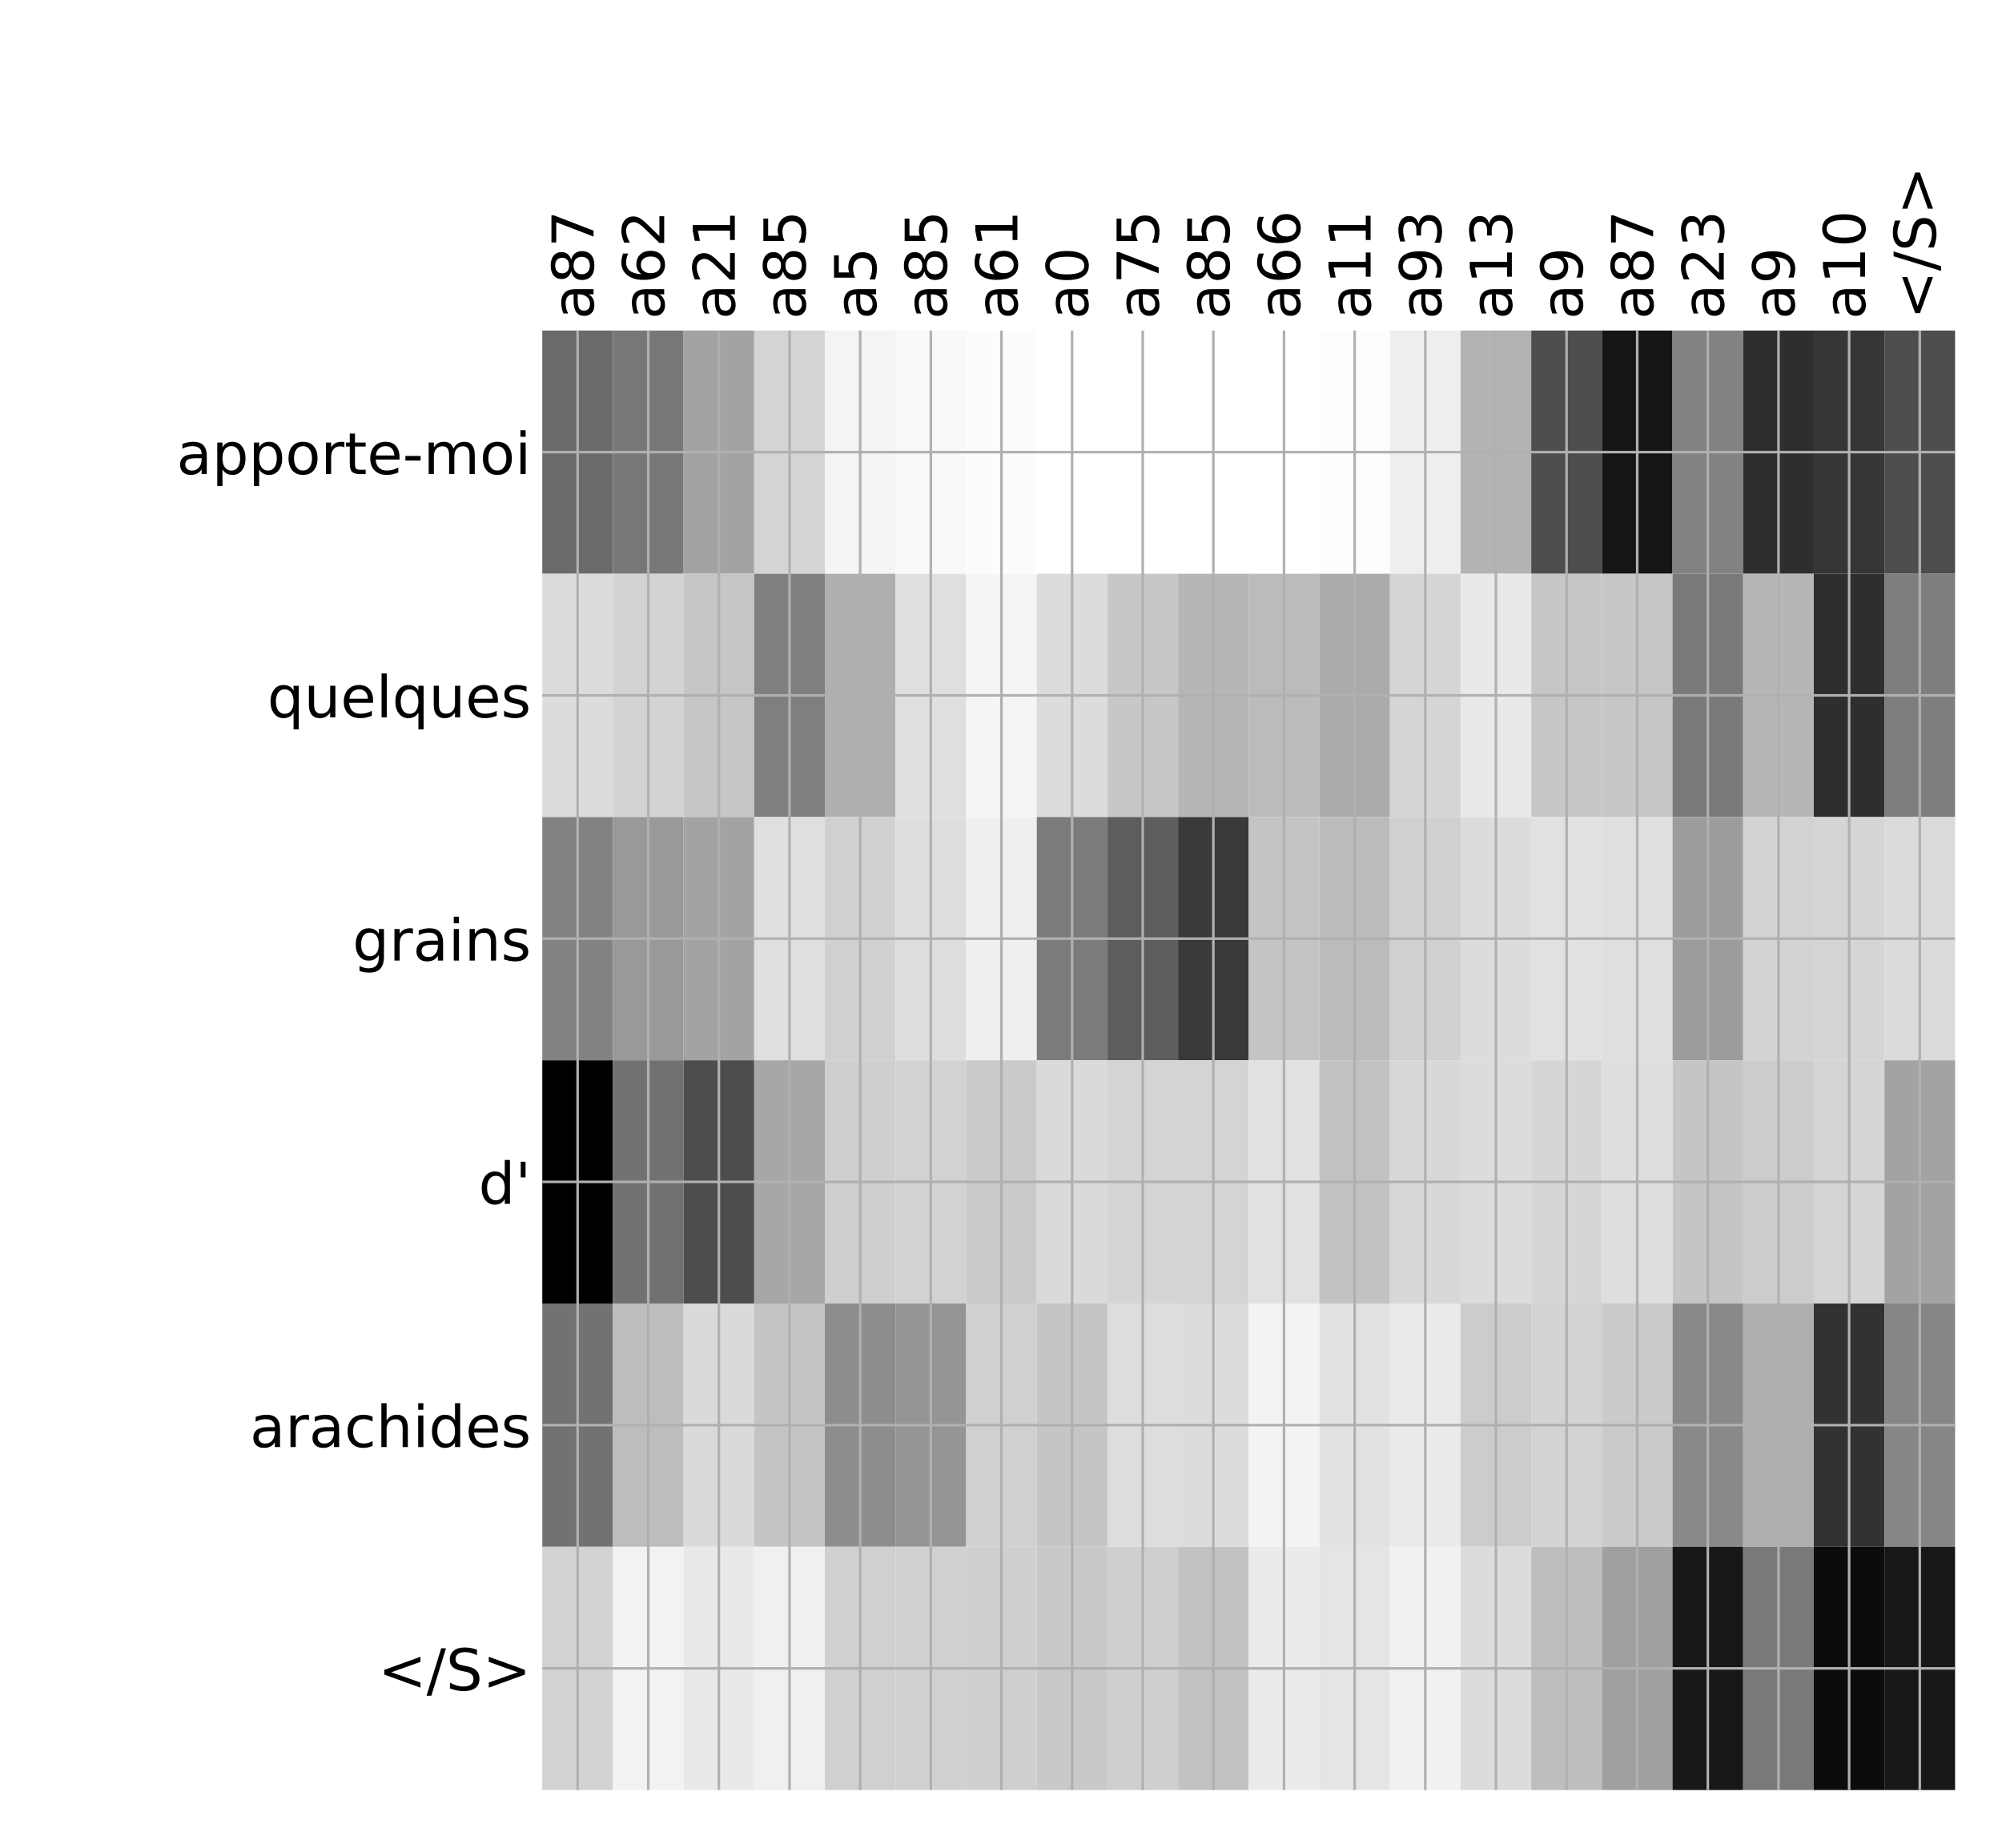 <?xml version="1.0" encoding="utf-8" standalone="no"?>
<!DOCTYPE svg PUBLIC "-//W3C//DTD SVG 1.1//EN"
  "http://www.w3.org/Graphics/SVG/1.1/DTD/svg11.dtd">
<!-- Created with matplotlib (http://matplotlib.org/) -->
<svg height="576pt" version="1.1" viewBox="0 0 624 576" width="624pt" xmlns="http://www.w3.org/2000/svg" xmlns:xlink="http://www.w3.org/1999/xlink">
 <defs>
  <style type="text/css">
*{stroke-linecap:butt;stroke-linejoin:round;}
  </style>
 </defs>
 <g id="figure_1">
  <g id="patch_1">
   <path d="M 0 576 
L 624 576 
L 624 0 
L 0 0 
z
" style="fill:#ffffff;"/>
  </g>
  <g id="axes_1">
   <g id="PolyCollection_1">
    <path clip-path="url(#pae9e9bbaaa)" d="M 169.027 103.033 
L 169.027 178.861 
L 191.044 178.861 
L 191.044 103.033 
L 169.027 103.033 
z
" style="fill:#6a6a6a;"/>
    <path clip-path="url(#pae9e9bbaaa)" d="M 191.044 103.033 
L 191.044 178.861 
L 213.062 178.861 
L 213.062 103.033 
L 191.044 103.033 
z
" style="fill:#777777;"/>
    <path clip-path="url(#pae9e9bbaaa)" d="M 213.062 103.033 
L 213.062 178.861 
L 235.079 178.861 
L 235.079 103.033 
L 213.062 103.033 
z
" style="fill:#a3a3a3;"/>
    <path clip-path="url(#pae9e9bbaaa)" d="M 235.079 103.033 
L 235.079 178.861 
L 257.097 178.861 
L 257.097 103.033 
L 235.079 103.033 
z
" style="fill:#d4d4d4;"/>
    <path clip-path="url(#pae9e9bbaaa)" d="M 257.097 103.033 
L 257.097 178.861 
L 279.114 178.861 
L 279.114 103.033 
L 257.097 103.033 
z
" style="fill:#f4f4f4;"/>
    <path clip-path="url(#pae9e9bbaaa)" d="M 279.114 103.033 
L 279.114 178.861 
L 301.131 178.861 
L 301.131 103.033 
L 279.114 103.033 
z
" style="fill:#f9f9f9;"/>
    <path clip-path="url(#pae9e9bbaaa)" d="M 301.131 103.033 
L 301.131 178.861 
L 323.149 178.861 
L 323.149 103.033 
L 301.131 103.033 
z
" style="fill:#fcfcfc;"/>
    <path clip-path="url(#pae9e9bbaaa)" d="M 323.149 103.033 
L 323.149 178.861 
L 345.166 178.861 
L 345.166 103.033 
L 323.149 103.033 
z
" style="fill:#ffffff;"/>
    <path clip-path="url(#pae9e9bbaaa)" d="M 345.166 103.033 
L 345.166 178.861 
L 367.184 178.861 
L 367.184 103.033 
L 345.166 103.033 
z
" style="fill:#ffffff;"/>
    <path clip-path="url(#pae9e9bbaaa)" d="M 367.184 103.033 
L 367.184 178.861 
L 389.201 178.861 
L 389.201 103.033 
L 367.184 103.033 
z
" style="fill:#ffffff;"/>
    <path clip-path="url(#pae9e9bbaaa)" d="M 389.201 103.033 
L 389.201 178.861 
L 411.218 178.861 
L 411.218 103.033 
L 389.201 103.033 
z
" style="fill:#ffffff;"/>
    <path clip-path="url(#pae9e9bbaaa)" d="M 411.218 103.033 
L 411.218 178.861 
L 433.236 178.861 
L 433.236 103.033 
L 411.218 103.033 
z
" style="fill:#fdfdfd;"/>
    <path clip-path="url(#pae9e9bbaaa)" d="M 433.236 103.033 
L 433.236 178.861 
L 455.253 178.861 
L 455.253 103.033 
L 433.236 103.033 
z
" style="fill:#eeeeee;"/>
    <path clip-path="url(#pae9e9bbaaa)" d="M 455.253 103.033 
L 455.253 178.861 
L 477.271 178.861 
L 477.271 103.033 
L 455.253 103.033 
z
" style="fill:#b3b3b3;"/>
    <path clip-path="url(#pae9e9bbaaa)" d="M 477.271 103.033 
L 477.271 178.861 
L 499.288 178.861 
L 499.288 103.033 
L 477.271 103.033 
z
" style="fill:#4d4d4d;"/>
    <path clip-path="url(#pae9e9bbaaa)" d="M 499.288 103.033 
L 499.288 178.861 
L 521.305 178.861 
L 521.305 103.033 
L 499.288 103.033 
z
" style="fill:#151515;"/>
    <path clip-path="url(#pae9e9bbaaa)" d="M 521.305 103.033 
L 521.305 178.861 
L 543.323 178.861 
L 543.323 103.033 
L 521.305 103.033 
z
" style="fill:#828282;"/>
    <path clip-path="url(#pae9e9bbaaa)" d="M 543.323 103.033 
L 543.323 178.861 
L 565.34 178.861 
L 565.34 103.033 
L 543.323 103.033 
z
" style="fill:#2e2e2e;"/>
    <path clip-path="url(#pae9e9bbaaa)" d="M 565.34 103.033 
L 565.34 178.861 
L 587.358 178.861 
L 587.358 103.033 
L 565.34 103.033 
z
" style="fill:#363636;"/>
    <path clip-path="url(#pae9e9bbaaa)" d="M 587.358 103.033 
L 587.358 178.861 
L 609.375 178.861 
L 609.375 103.033 
L 587.358 103.033 
z
" style="fill:#4d4d4d;"/>
    <path clip-path="url(#pae9e9bbaaa)" d="M 169.027 178.861 
L 169.027 254.689 
L 191.044 254.689 
L 191.044 178.861 
L 169.027 178.861 
z
" style="fill:#dcdcdc;"/>
    <path clip-path="url(#pae9e9bbaaa)" d="M 191.044 178.861 
L 191.044 254.689 
L 213.062 254.689 
L 213.062 178.861 
L 191.044 178.861 
z
" style="fill:#d3d3d3;"/>
    <path clip-path="url(#pae9e9bbaaa)" d="M 213.062 178.861 
L 213.062 254.689 
L 235.079 254.689 
L 235.079 178.861 
L 213.062 178.861 
z
" style="fill:#c6c6c6;"/>
    <path clip-path="url(#pae9e9bbaaa)" d="M 235.079 178.861 
L 235.079 254.689 
L 257.097 254.689 
L 257.097 178.861 
L 235.079 178.861 
z
" style="fill:#7f7f7f;"/>
    <path clip-path="url(#pae9e9bbaaa)" d="M 257.097 178.861 
L 257.097 254.689 
L 279.114 254.689 
L 279.114 178.861 
L 257.097 178.861 
z
" style="fill:#afafaf;"/>
    <path clip-path="url(#pae9e9bbaaa)" d="M 279.114 178.861 
L 279.114 254.689 
L 301.131 254.689 
L 301.131 178.861 
L 279.114 178.861 
z
" style="fill:#dfdfdf;"/>
    <path clip-path="url(#pae9e9bbaaa)" d="M 301.131 178.861 
L 301.131 254.689 
L 323.149 254.689 
L 323.149 178.861 
L 301.131 178.861 
z
" style="fill:#f5f5f5;"/>
    <path clip-path="url(#pae9e9bbaaa)" d="M 323.149 178.861 
L 323.149 254.689 
L 345.166 254.689 
L 345.166 178.861 
L 323.149 178.861 
z
" style="fill:#dcdcdc;"/>
    <path clip-path="url(#pae9e9bbaaa)" d="M 345.166 178.861 
L 345.166 254.689 
L 367.184 254.689 
L 367.184 178.861 
L 345.166 178.861 
z
" style="fill:#c7c7c7;"/>
    <path clip-path="url(#pae9e9bbaaa)" d="M 367.184 178.861 
L 367.184 254.689 
L 389.201 254.689 
L 389.201 178.861 
L 367.184 178.861 
z
" style="fill:#b6b6b6;"/>
    <path clip-path="url(#pae9e9bbaaa)" d="M 389.201 178.861 
L 389.201 254.689 
L 411.218 254.689 
L 411.218 178.861 
L 389.201 178.861 
z
" style="fill:#bbbbbb;"/>
    <path clip-path="url(#pae9e9bbaaa)" d="M 411.218 178.861 
L 411.218 254.689 
L 433.236 254.689 
L 433.236 178.861 
L 411.218 178.861 
z
" style="fill:#ababab;"/>
    <path clip-path="url(#pae9e9bbaaa)" d="M 433.236 178.861 
L 433.236 254.689 
L 455.253 254.689 
L 455.253 178.861 
L 433.236 178.861 
z
" style="fill:#d5d5d5;"/>
    <path clip-path="url(#pae9e9bbaaa)" d="M 455.253 178.861 
L 455.253 254.689 
L 477.271 254.689 
L 477.271 178.861 
L 455.253 178.861 
z
" style="fill:#e9e9e9;"/>
    <path clip-path="url(#pae9e9bbaaa)" d="M 477.271 178.861 
L 477.271 254.689 
L 499.288 254.689 
L 499.288 178.861 
L 477.271 178.861 
z
" style="fill:#c6c6c6;"/>
    <path clip-path="url(#pae9e9bbaaa)" d="M 499.288 178.861 
L 499.288 254.689 
L 521.305 254.689 
L 521.305 178.861 
L 499.288 178.861 
z
" style="fill:#c6c6c6;"/>
    <path clip-path="url(#pae9e9bbaaa)" d="M 521.305 178.861 
L 521.305 254.689 
L 543.323 254.689 
L 543.323 178.861 
L 521.305 178.861 
z
" style="fill:#7a7a7a;"/>
    <path clip-path="url(#pae9e9bbaaa)" d="M 543.323 178.861 
L 543.323 254.689 
L 565.34 254.689 
L 565.34 178.861 
L 543.323 178.861 
z
" style="fill:#b6b6b6;"/>
    <path clip-path="url(#pae9e9bbaaa)" d="M 565.34 178.861 
L 565.34 254.689 
L 587.358 254.689 
L 587.358 178.861 
L 565.34 178.861 
z
" style="fill:#2e2e2e;"/>
    <path clip-path="url(#pae9e9bbaaa)" d="M 587.358 178.861 
L 587.358 254.689 
L 609.375 254.689 
L 609.375 178.861 
L 587.358 178.861 
z
" style="fill:#7e7e7e;"/>
    <path clip-path="url(#pae9e9bbaaa)" d="M 169.027 254.689 
L 169.027 330.517 
L 191.044 330.517 
L 191.044 254.689 
L 169.027 254.689 
z
" style="fill:#828282;"/>
    <path clip-path="url(#pae9e9bbaaa)" d="M 191.044 254.689 
L 191.044 330.517 
L 213.062 330.517 
L 213.062 254.689 
L 191.044 254.689 
z
" style="fill:#999999;"/>
    <path clip-path="url(#pae9e9bbaaa)" d="M 213.062 254.689 
L 213.062 330.517 
L 235.079 330.517 
L 235.079 254.689 
L 213.062 254.689 
z
" style="fill:#a3a3a3;"/>
    <path clip-path="url(#pae9e9bbaaa)" d="M 235.079 254.689 
L 235.079 330.517 
L 257.097 330.517 
L 257.097 254.689 
L 235.079 254.689 
z
" style="fill:#dfdfdf;"/>
    <path clip-path="url(#pae9e9bbaaa)" d="M 257.097 254.689 
L 257.097 330.517 
L 279.114 330.517 
L 279.114 254.689 
L 257.097 254.689 
z
" style="fill:#d0d0d0;"/>
    <path clip-path="url(#pae9e9bbaaa)" d="M 279.114 254.689 
L 279.114 330.517 
L 301.131 330.517 
L 301.131 254.689 
L 279.114 254.689 
z
" style="fill:#dedede;"/>
    <path clip-path="url(#pae9e9bbaaa)" d="M 301.131 254.689 
L 301.131 330.517 
L 323.149 330.517 
L 323.149 254.689 
L 301.131 254.689 
z
" style="fill:#efefef;"/>
    <path clip-path="url(#pae9e9bbaaa)" d="M 323.149 254.689 
L 323.149 330.517 
L 345.166 330.517 
L 345.166 254.689 
L 323.149 254.689 
z
" style="fill:#7b7b7b;"/>
    <path clip-path="url(#pae9e9bbaaa)" d="M 345.166 254.689 
L 345.166 330.517 
L 367.184 330.517 
L 367.184 254.689 
L 345.166 254.689 
z
" style="fill:#5d5d5d;"/>
    <path clip-path="url(#pae9e9bbaaa)" d="M 367.184 254.689 
L 367.184 330.517 
L 389.201 330.517 
L 389.201 254.689 
L 367.184 254.689 
z
" style="fill:#393939;"/>
    <path clip-path="url(#pae9e9bbaaa)" d="M 389.201 254.689 
L 389.201 330.517 
L 411.218 330.517 
L 411.218 254.689 
L 389.201 254.689 
z
" style="fill:#c4c4c4;"/>
    <path clip-path="url(#pae9e9bbaaa)" d="M 411.218 254.689 
L 411.218 330.517 
L 433.236 330.517 
L 433.236 254.689 
L 411.218 254.689 
z
" style="fill:#bbbbbb;"/>
    <path clip-path="url(#pae9e9bbaaa)" d="M 433.236 254.689 
L 433.236 330.517 
L 455.253 330.517 
L 455.253 254.689 
L 433.236 254.689 
z
" style="fill:#d0d0d0;"/>
    <path clip-path="url(#pae9e9bbaaa)" d="M 455.253 254.689 
L 455.253 330.517 
L 477.271 330.517 
L 477.271 254.689 
L 455.253 254.689 
z
" style="fill:#dcdcdc;"/>
    <path clip-path="url(#pae9e9bbaaa)" d="M 477.271 254.689 
L 477.271 330.517 
L 499.288 330.517 
L 499.288 254.689 
L 477.271 254.689 
z
" style="fill:#e1e1e1;"/>
    <path clip-path="url(#pae9e9bbaaa)" d="M 499.288 254.689 
L 499.288 330.517 
L 521.305 330.517 
L 521.305 254.689 
L 499.288 254.689 
z
" style="fill:#dfdfdf;"/>
    <path clip-path="url(#pae9e9bbaaa)" d="M 521.305 254.689 
L 521.305 330.517 
L 543.323 330.517 
L 543.323 254.689 
L 521.305 254.689 
z
" style="fill:#9c9c9c;"/>
    <path clip-path="url(#pae9e9bbaaa)" d="M 543.323 254.689 
L 543.323 330.517 
L 565.34 330.517 
L 565.34 254.689 
L 543.323 254.689 
z
" style="fill:#d3d3d3;"/>
    <path clip-path="url(#pae9e9bbaaa)" d="M 565.34 254.689 
L 565.34 330.517 
L 587.358 330.517 
L 587.358 254.689 
L 565.34 254.689 
z
" style="fill:#d5d5d5;"/>
    <path clip-path="url(#pae9e9bbaaa)" d="M 587.358 254.689 
L 587.358 330.517 
L 609.375 330.517 
L 609.375 254.689 
L 587.358 254.689 
z
" style="fill:#dbdbdb;"/>
    <path clip-path="url(#pae9e9bbaaa)" d="M 169.027 330.517 
L 169.027 406.344 
L 191.044 406.344 
L 191.044 330.517 
L 169.027 330.517 
z
"/>
    <path clip-path="url(#pae9e9bbaaa)" d="M 191.044 330.517 
L 191.044 406.344 
L 213.062 406.344 
L 213.062 330.517 
L 191.044 330.517 
z
" style="fill:#717171;"/>
    <path clip-path="url(#pae9e9bbaaa)" d="M 213.062 330.517 
L 213.062 406.344 
L 235.079 406.344 
L 235.079 330.517 
L 213.062 330.517 
z
" style="fill:#4d4d4d;"/>
    <path clip-path="url(#pae9e9bbaaa)" d="M 235.079 330.517 
L 235.079 406.344 
L 257.097 406.344 
L 257.097 330.517 
L 235.079 330.517 
z
" style="fill:#a7a7a7;"/>
    <path clip-path="url(#pae9e9bbaaa)" d="M 257.097 330.517 
L 257.097 406.344 
L 279.114 406.344 
L 279.114 330.517 
L 257.097 330.517 
z
" style="fill:#cfcfcf;"/>
    <path clip-path="url(#pae9e9bbaaa)" d="M 279.114 330.517 
L 279.114 406.344 
L 301.131 406.344 
L 301.131 330.517 
L 279.114 330.517 
z
" style="fill:#d2d2d2;"/>
    <path clip-path="url(#pae9e9bbaaa)" d="M 301.131 330.517 
L 301.131 406.344 
L 323.149 406.344 
L 323.149 330.517 
L 301.131 330.517 
z
" style="fill:#cacaca;"/>
    <path clip-path="url(#pae9e9bbaaa)" d="M 323.149 330.517 
L 323.149 406.344 
L 345.166 406.344 
L 345.166 330.517 
L 323.149 330.517 
z
" style="fill:#dadada;"/>
    <path clip-path="url(#pae9e9bbaaa)" d="M 345.166 330.517 
L 345.166 406.344 
L 367.184 406.344 
L 367.184 330.517 
L 345.166 330.517 
z
" style="fill:#d4d4d4;"/>
    <path clip-path="url(#pae9e9bbaaa)" d="M 367.184 330.517 
L 367.184 406.344 
L 389.201 406.344 
L 389.201 330.517 
L 367.184 330.517 
z
" style="fill:#d4d4d4;"/>
    <path clip-path="url(#pae9e9bbaaa)" d="M 389.201 330.517 
L 389.201 406.344 
L 411.218 406.344 
L 411.218 330.517 
L 389.201 330.517 
z
" style="fill:#e1e1e1;"/>
    <path clip-path="url(#pae9e9bbaaa)" d="M 411.218 330.517 
L 411.218 406.344 
L 433.236 406.344 
L 433.236 330.517 
L 411.218 330.517 
z
" style="fill:#c2c2c2;"/>
    <path clip-path="url(#pae9e9bbaaa)" d="M 433.236 330.517 
L 433.236 406.344 
L 455.253 406.344 
L 455.253 330.517 
L 433.236 330.517 
z
" style="fill:#d8d8d8;"/>
    <path clip-path="url(#pae9e9bbaaa)" d="M 455.253 330.517 
L 455.253 406.344 
L 477.271 406.344 
L 477.271 330.517 
L 455.253 330.517 
z
" style="fill:#dcdcdc;"/>
    <path clip-path="url(#pae9e9bbaaa)" d="M 477.271 330.517 
L 477.271 406.344 
L 499.288 406.344 
L 499.288 330.517 
L 477.271 330.517 
z
" style="fill:#d6d6d6;"/>
    <path clip-path="url(#pae9e9bbaaa)" d="M 499.288 330.517 
L 499.288 406.344 
L 521.305 406.344 
L 521.305 330.517 
L 499.288 330.517 
z
" style="fill:#dedede;"/>
    <path clip-path="url(#pae9e9bbaaa)" d="M 521.305 330.517 
L 521.305 406.344 
L 543.323 406.344 
L 543.323 330.517 
L 521.305 330.517 
z
" style="fill:#c5c5c5;"/>
    <path clip-path="url(#pae9e9bbaaa)" d="M 543.323 330.517 
L 543.323 406.344 
L 565.34 406.344 
L 565.34 330.517 
L 543.323 330.517 
z
" style="fill:#cccccc;"/>
    <path clip-path="url(#pae9e9bbaaa)" d="M 565.34 330.517 
L 565.34 406.344 
L 587.358 406.344 
L 587.358 330.517 
L 565.34 330.517 
z
" style="fill:#d5d5d5;"/>
    <path clip-path="url(#pae9e9bbaaa)" d="M 587.358 330.517 
L 587.358 406.344 
L 609.375 406.344 
L 609.375 330.517 
L 587.358 330.517 
z
" style="fill:#a3a3a3;"/>
    <path clip-path="url(#pae9e9bbaaa)" d="M 169.027 406.344 
L 169.027 482.172 
L 191.044 482.172 
L 191.044 406.344 
L 169.027 406.344 
z
" style="fill:#727272;"/>
    <path clip-path="url(#pae9e9bbaaa)" d="M 191.044 406.344 
L 191.044 482.172 
L 213.062 482.172 
L 213.062 406.344 
L 191.044 406.344 
z
" style="fill:#bdbdbd;"/>
    <path clip-path="url(#pae9e9bbaaa)" d="M 213.062 406.344 
L 213.062 482.172 
L 235.079 482.172 
L 235.079 406.344 
L 213.062 406.344 
z
" style="fill:#dadada;"/>
    <path clip-path="url(#pae9e9bbaaa)" d="M 235.079 406.344 
L 235.079 482.172 
L 257.097 482.172 
L 257.097 406.344 
L 235.079 406.344 
z
" style="fill:#c4c4c4;"/>
    <path clip-path="url(#pae9e9bbaaa)" d="M 257.097 406.344 
L 257.097 482.172 
L 279.114 482.172 
L 279.114 406.344 
L 257.097 406.344 
z
" style="fill:#8d8d8d;"/>
    <path clip-path="url(#pae9e9bbaaa)" d="M 279.114 406.344 
L 279.114 482.172 
L 301.131 482.172 
L 301.131 406.344 
L 279.114 406.344 
z
" style="fill:#959595;"/>
    <path clip-path="url(#pae9e9bbaaa)" d="M 301.131 406.344 
L 301.131 482.172 
L 323.149 482.172 
L 323.149 406.344 
L 301.131 406.344 
z
" style="fill:#d0d0d0;"/>
    <path clip-path="url(#pae9e9bbaaa)" d="M 323.149 406.344 
L 323.149 482.172 
L 345.166 482.172 
L 345.166 406.344 
L 323.149 406.344 
z
" style="fill:#c5c5c5;"/>
    <path clip-path="url(#pae9e9bbaaa)" d="M 345.166 406.344 
L 345.166 482.172 
L 367.184 482.172 
L 367.184 406.344 
L 345.166 406.344 
z
" style="fill:#dddddd;"/>
    <path clip-path="url(#pae9e9bbaaa)" d="M 367.184 406.344 
L 367.184 482.172 
L 389.201 482.172 
L 389.201 406.344 
L 367.184 406.344 
z
" style="fill:#dcdcdc;"/>
    <path clip-path="url(#pae9e9bbaaa)" d="M 389.201 406.344 
L 389.201 482.172 
L 411.218 482.172 
L 411.218 406.344 
L 389.201 406.344 
z
" style="fill:#f3f3f3;"/>
    <path clip-path="url(#pae9e9bbaaa)" d="M 411.218 406.344 
L 411.218 482.172 
L 433.236 482.172 
L 433.236 406.344 
L 411.218 406.344 
z
" style="fill:#e2e2e2;"/>
    <path clip-path="url(#pae9e9bbaaa)" d="M 433.236 406.344 
L 433.236 482.172 
L 455.253 482.172 
L 455.253 406.344 
L 433.236 406.344 
z
" style="fill:#eaeaea;"/>
    <path clip-path="url(#pae9e9bbaaa)" d="M 455.253 406.344 
L 455.253 482.172 
L 477.271 482.172 
L 477.271 406.344 
L 455.253 406.344 
z
" style="fill:#cccccc;"/>
    <path clip-path="url(#pae9e9bbaaa)" d="M 477.271 406.344 
L 477.271 482.172 
L 499.288 482.172 
L 499.288 406.344 
L 477.271 406.344 
z
" style="fill:#d3d3d3;"/>
    <path clip-path="url(#pae9e9bbaaa)" d="M 499.288 406.344 
L 499.288 482.172 
L 521.305 482.172 
L 521.305 406.344 
L 499.288 406.344 
z
" style="fill:#cacaca;"/>
    <path clip-path="url(#pae9e9bbaaa)" d="M 521.305 406.344 
L 521.305 482.172 
L 543.323 482.172 
L 543.323 406.344 
L 521.305 406.344 
z
" style="fill:#898989;"/>
    <path clip-path="url(#pae9e9bbaaa)" d="M 543.323 406.344 
L 543.323 482.172 
L 565.34 482.172 
L 565.34 406.344 
L 543.323 406.344 
z
" style="fill:#afafaf;"/>
    <path clip-path="url(#pae9e9bbaaa)" d="M 565.34 406.344 
L 565.34 482.172 
L 587.358 482.172 
L 587.358 406.344 
L 565.34 406.344 
z
" style="fill:#323232;"/>
    <path clip-path="url(#pae9e9bbaaa)" d="M 587.358 406.344 
L 587.358 482.172 
L 609.375 482.172 
L 609.375 406.344 
L 587.358 406.344 
z
" style="fill:#868686;"/>
    <path clip-path="url(#pae9e9bbaaa)" d="M 169.027 482.172 
L 169.027 558 
L 191.044 558 
L 191.044 482.172 
L 169.027 482.172 
z
" style="fill:#d2d2d2;"/>
    <path clip-path="url(#pae9e9bbaaa)" d="M 191.044 482.172 
L 191.044 558 
L 213.062 558 
L 213.062 482.172 
L 191.044 482.172 
z
" style="fill:#f2f2f2;"/>
    <path clip-path="url(#pae9e9bbaaa)" d="M 213.062 482.172 
L 213.062 558 
L 235.079 558 
L 235.079 482.172 
L 213.062 482.172 
z
" style="fill:#e9e9e9;"/>
    <path clip-path="url(#pae9e9bbaaa)" d="M 235.079 482.172 
L 235.079 558 
L 257.097 558 
L 257.097 482.172 
L 235.079 482.172 
z
" style="fill:#f0f0f0;"/>
    <path clip-path="url(#pae9e9bbaaa)" d="M 257.097 482.172 
L 257.097 558 
L 279.114 558 
L 279.114 482.172 
L 257.097 482.172 
z
" style="fill:#d0d0d0;"/>
    <path clip-path="url(#pae9e9bbaaa)" d="M 279.114 482.172 
L 279.114 558 
L 301.131 558 
L 301.131 482.172 
L 279.114 482.172 
z
" style="fill:#d1d1d1;"/>
    <path clip-path="url(#pae9e9bbaaa)" d="M 301.131 482.172 
L 301.131 558 
L 323.149 558 
L 323.149 482.172 
L 301.131 482.172 
z
" style="fill:#cfcfcf;"/>
    <path clip-path="url(#pae9e9bbaaa)" d="M 323.149 482.172 
L 323.149 558 
L 345.166 558 
L 345.166 482.172 
L 323.149 482.172 
z
" style="fill:#c9c9c9;"/>
    <path clip-path="url(#pae9e9bbaaa)" d="M 345.166 482.172 
L 345.166 558 
L 367.184 558 
L 367.184 482.172 
L 345.166 482.172 
z
" style="fill:#cfcfcf;"/>
    <path clip-path="url(#pae9e9bbaaa)" d="M 367.184 482.172 
L 367.184 558 
L 389.201 558 
L 389.201 482.172 
L 367.184 482.172 
z
" style="fill:#c2c2c2;"/>
    <path clip-path="url(#pae9e9bbaaa)" d="M 389.201 482.172 
L 389.201 558 
L 411.218 558 
L 411.218 482.172 
L 389.201 482.172 
z
" style="fill:#ebebeb;"/>
    <path clip-path="url(#pae9e9bbaaa)" d="M 411.218 482.172 
L 411.218 558 
L 433.236 558 
L 433.236 482.172 
L 411.218 482.172 
z
" style="fill:#e5e5e5;"/>
    <path clip-path="url(#pae9e9bbaaa)" d="M 433.236 482.172 
L 433.236 558 
L 455.253 558 
L 455.253 482.172 
L 433.236 482.172 
z
" style="fill:#f1f1f1;"/>
    <path clip-path="url(#pae9e9bbaaa)" d="M 455.253 482.172 
L 455.253 558 
L 477.271 558 
L 477.271 482.172 
L 455.253 482.172 
z
" style="fill:#dcdcdc;"/>
    <path clip-path="url(#pae9e9bbaaa)" d="M 477.271 482.172 
L 477.271 558 
L 499.288 558 
L 499.288 482.172 
L 477.271 482.172 
z
" style="fill:#bebebe;"/>
    <path clip-path="url(#pae9e9bbaaa)" d="M 499.288 482.172 
L 499.288 558 
L 521.305 558 
L 521.305 482.172 
L 499.288 482.172 
z
" style="fill:#a0a0a0;"/>
    <path clip-path="url(#pae9e9bbaaa)" d="M 521.305 482.172 
L 521.305 558 
L 543.323 558 
L 543.323 482.172 
L 521.305 482.172 
z
" style="fill:#171717;"/>
    <path clip-path="url(#pae9e9bbaaa)" d="M 543.323 482.172 
L 543.323 558 
L 565.34 558 
L 565.34 482.172 
L 543.323 482.172 
z
" style="fill:#797979;"/>
    <path clip-path="url(#pae9e9bbaaa)" d="M 565.34 482.172 
L 565.34 558 
L 587.358 558 
L 587.358 482.172 
L 565.34 482.172 
z
" style="fill:#0c0c0c;"/>
    <path clip-path="url(#pae9e9bbaaa)" d="M 587.358 482.172 
L 587.358 558 
L 609.375 558 
L 609.375 482.172 
L 587.358 482.172 
z
" style="fill:#171717;"/>
   </g>
   <g id="matplotlib.axis_1">
    <g id="xtick_1">
     <g id="line2d_1">
      <path clip-path="url(#pae9e9bbaaa)" d="M 180.036 558 
L 180.036 103.033 
" style="fill:none;stroke:#b0b0b0;stroke-linecap:square;stroke-width:0.8;"/>
     </g>
     <g id="line2d_2"/>
     <g id="text_1">
      <!-- a87 -->
      <defs>
       <path d="M 34.281 27.484 
Q 23.391 27.484 19.188 25 
Q 14.984 22.516 14.984 16.5 
Q 14.984 11.719 18.141 8.906 
Q 21.297 6.109 26.703 6.109 
Q 34.188 6.109 38.703 11.406 
Q 43.219 16.703 43.219 25.484 
L 43.219 27.484 
z
M 52.203 31.203 
L 52.203 0 
L 43.219 0 
L 43.219 8.297 
Q 40.141 3.328 35.547 0.953 
Q 30.953 -1.422 24.312 -1.422 
Q 15.922 -1.422 10.953 3.297 
Q 6 8.016 6 15.922 
Q 6 25.141 12.172 29.828 
Q 18.359 34.516 30.609 34.516 
L 43.219 34.516 
L 43.219 35.406 
Q 43.219 41.609 39.141 45 
Q 35.062 48.391 27.688 48.391 
Q 23 48.391 18.547 47.266 
Q 14.109 46.141 10.016 43.891 
L 10.016 52.203 
Q 14.938 54.109 19.578 55.047 
Q 24.219 56 28.609 56 
Q 40.484 56 46.344 49.844 
Q 52.203 43.703 52.203 31.203 
z
" id="DejaVuSans-61"/>
       <path d="M 31.781 34.625 
Q 24.75 34.625 20.719 30.859 
Q 16.703 27.094 16.703 20.516 
Q 16.703 13.922 20.719 10.156 
Q 24.75 6.391 31.781 6.391 
Q 38.812 6.391 42.859 10.172 
Q 46.922 13.969 46.922 20.516 
Q 46.922 27.094 42.891 30.859 
Q 38.875 34.625 31.781 34.625 
z
M 21.922 38.812 
Q 15.578 40.375 12.031 44.719 
Q 8.5 49.078 8.5 55.328 
Q 8.5 64.062 14.719 69.141 
Q 20.953 74.219 31.781 74.219 
Q 42.672 74.219 48.875 69.141 
Q 55.078 64.062 55.078 55.328 
Q 55.078 49.078 51.531 44.719 
Q 48 40.375 41.703 38.812 
Q 48.828 37.156 52.797 32.312 
Q 56.781 27.484 56.781 20.516 
Q 56.781 9.906 50.312 4.234 
Q 43.844 -1.422 31.781 -1.422 
Q 19.734 -1.422 13.25 4.234 
Q 6.781 9.906 6.781 20.516 
Q 6.781 27.484 10.781 32.312 
Q 14.797 37.156 21.922 38.812 
z
M 18.312 54.391 
Q 18.312 48.734 21.844 45.562 
Q 25.391 42.391 31.781 42.391 
Q 38.141 42.391 41.719 45.562 
Q 45.312 48.734 45.312 54.391 
Q 45.312 60.062 41.719 63.234 
Q 38.141 66.406 31.781 66.406 
Q 25.391 66.406 21.844 63.234 
Q 18.312 60.062 18.312 54.391 
z
" id="DejaVuSans-38"/>
       <path d="M 8.203 72.906 
L 55.078 72.906 
L 55.078 68.703 
L 28.609 0 
L 18.312 0 
L 43.219 64.594 
L 8.203 64.594 
z
" id="DejaVuSans-37"/>
      </defs>
      <g transform="translate(185.003 99.533)rotate(-90)scale(0.18 -0.18)">
       <use xlink:href="#DejaVuSans-61"/>
       <use x="61.279" xlink:href="#DejaVuSans-38"/>
       <use x="124.902" xlink:href="#DejaVuSans-37"/>
      </g>
     </g>
    </g>
    <g id="xtick_2">
     <g id="line2d_3">
      <path clip-path="url(#pae9e9bbaaa)" d="M 202.053 558 
L 202.053 103.033 
" style="fill:none;stroke:#b0b0b0;stroke-linecap:square;stroke-width:0.8;"/>
     </g>
     <g id="line2d_4"/>
     <g id="text_2">
      <!-- a62 -->
      <defs>
       <path d="M 33.016 40.375 
Q 26.375 40.375 22.484 35.828 
Q 18.609 31.297 18.609 23.391 
Q 18.609 15.531 22.484 10.953 
Q 26.375 6.391 33.016 6.391 
Q 39.656 6.391 43.531 10.953 
Q 47.406 15.531 47.406 23.391 
Q 47.406 31.297 43.531 35.828 
Q 39.656 40.375 33.016 40.375 
z
M 52.594 71.297 
L 52.594 62.312 
Q 48.875 64.062 45.094 64.984 
Q 41.312 65.922 37.594 65.922 
Q 27.828 65.922 22.672 59.328 
Q 17.531 52.734 16.797 39.406 
Q 19.672 43.656 24.016 45.922 
Q 28.375 48.188 33.594 48.188 
Q 44.578 48.188 50.953 41.516 
Q 57.328 34.859 57.328 23.391 
Q 57.328 12.156 50.688 5.359 
Q 44.047 -1.422 33.016 -1.422 
Q 20.359 -1.422 13.672 8.266 
Q 6.984 17.969 6.984 36.375 
Q 6.984 53.656 15.188 63.938 
Q 23.391 74.219 37.203 74.219 
Q 40.922 74.219 44.703 73.484 
Q 48.484 72.75 52.594 71.297 
z
" id="DejaVuSans-36"/>
       <path d="M 19.188 8.297 
L 53.609 8.297 
L 53.609 0 
L 7.328 0 
L 7.328 8.297 
Q 12.938 14.109 22.625 23.891 
Q 32.328 33.688 34.812 36.531 
Q 39.547 41.844 41.422 45.531 
Q 43.312 49.219 43.312 52.781 
Q 43.312 58.594 39.234 62.25 
Q 35.156 65.922 28.609 65.922 
Q 23.969 65.922 18.812 64.312 
Q 13.672 62.703 7.812 59.422 
L 7.812 69.391 
Q 13.766 71.781 18.938 73 
Q 24.125 74.219 28.422 74.219 
Q 39.75 74.219 46.484 68.547 
Q 53.219 62.891 53.219 53.422 
Q 53.219 48.922 51.531 44.891 
Q 49.859 40.875 45.406 35.406 
Q 44.188 33.984 37.641 27.219 
Q 31.109 20.453 19.188 8.297 
z
" id="DejaVuSans-32"/>
      </defs>
      <g transform="translate(207.02 99.533)rotate(-90)scale(0.18 -0.18)">
       <use xlink:href="#DejaVuSans-61"/>
       <use x="61.279" xlink:href="#DejaVuSans-36"/>
       <use x="124.902" xlink:href="#DejaVuSans-32"/>
      </g>
     </g>
    </g>
    <g id="xtick_3">
     <g id="line2d_5">
      <path clip-path="url(#pae9e9bbaaa)" d="M 224.071 558 
L 224.071 103.033 
" style="fill:none;stroke:#b0b0b0;stroke-linecap:square;stroke-width:0.8;"/>
     </g>
     <g id="line2d_6"/>
     <g id="text_3">
      <!-- a21 -->
      <defs>
       <path d="M 12.406 8.297 
L 28.516 8.297 
L 28.516 63.922 
L 10.984 60.406 
L 10.984 69.391 
L 28.422 72.906 
L 38.281 72.906 
L 38.281 8.297 
L 54.391 8.297 
L 54.391 0 
L 12.406 0 
z
" id="DejaVuSans-31"/>
      </defs>
      <g transform="translate(229.037 99.533)rotate(-90)scale(0.18 -0.18)">
       <use xlink:href="#DejaVuSans-61"/>
       <use x="61.279" xlink:href="#DejaVuSans-32"/>
       <use x="124.902" xlink:href="#DejaVuSans-31"/>
      </g>
     </g>
    </g>
    <g id="xtick_4">
     <g id="line2d_7">
      <path clip-path="url(#pae9e9bbaaa)" d="M 246.088 558 
L 246.088 103.033 
" style="fill:none;stroke:#b0b0b0;stroke-linecap:square;stroke-width:0.8;"/>
     </g>
     <g id="line2d_8"/>
     <g id="text_4">
      <!-- a85 -->
      <defs>
       <path d="M 10.797 72.906 
L 49.516 72.906 
L 49.516 64.594 
L 19.828 64.594 
L 19.828 46.734 
Q 21.969 47.469 24.109 47.828 
Q 26.266 48.188 28.422 48.188 
Q 40.625 48.188 47.75 41.5 
Q 54.891 34.812 54.891 23.391 
Q 54.891 11.625 47.562 5.094 
Q 40.234 -1.422 26.906 -1.422 
Q 22.312 -1.422 17.547 -0.641 
Q 12.797 0.141 7.719 1.703 
L 7.719 11.625 
Q 12.109 9.234 16.797 8.062 
Q 21.484 6.891 26.703 6.891 
Q 35.156 6.891 40.078 11.328 
Q 45.016 15.766 45.016 23.391 
Q 45.016 31 40.078 35.438 
Q 35.156 39.891 26.703 39.891 
Q 22.75 39.891 18.812 39.016 
Q 14.891 38.141 10.797 36.281 
z
" id="DejaVuSans-35"/>
      </defs>
      <g transform="translate(251.055 99.533)rotate(-90)scale(0.18 -0.18)">
       <use xlink:href="#DejaVuSans-61"/>
       <use x="61.279" xlink:href="#DejaVuSans-38"/>
       <use x="124.902" xlink:href="#DejaVuSans-35"/>
      </g>
     </g>
    </g>
    <g id="xtick_5">
     <g id="line2d_9">
      <path clip-path="url(#pae9e9bbaaa)" d="M 268.105 558 
L 268.105 103.033 
" style="fill:none;stroke:#b0b0b0;stroke-linecap:square;stroke-width:0.8;"/>
     </g>
     <g id="line2d_10"/>
     <g id="text_5">
      <!-- a5 -->
      <g transform="translate(273.072 99.533)rotate(-90)scale(0.18 -0.18)">
       <use xlink:href="#DejaVuSans-61"/>
       <use x="61.279" xlink:href="#DejaVuSans-35"/>
      </g>
     </g>
    </g>
    <g id="xtick_6">
     <g id="line2d_11">
      <path clip-path="url(#pae9e9bbaaa)" d="M 290.123 558 
L 290.123 103.033 
" style="fill:none;stroke:#b0b0b0;stroke-linecap:square;stroke-width:0.8;"/>
     </g>
     <g id="line2d_12"/>
     <g id="text_6">
      <!-- a85 -->
      <g transform="translate(295.09 99.533)rotate(-90)scale(0.18 -0.18)">
       <use xlink:href="#DejaVuSans-61"/>
       <use x="61.279" xlink:href="#DejaVuSans-38"/>
       <use x="124.902" xlink:href="#DejaVuSans-35"/>
      </g>
     </g>
    </g>
    <g id="xtick_7">
     <g id="line2d_13">
      <path clip-path="url(#pae9e9bbaaa)" d="M 312.14 558 
L 312.14 103.033 
" style="fill:none;stroke:#b0b0b0;stroke-linecap:square;stroke-width:0.8;"/>
     </g>
     <g id="line2d_14"/>
     <g id="text_7">
      <!-- a61 -->
      <g transform="translate(317.107 99.533)rotate(-90)scale(0.18 -0.18)">
       <use xlink:href="#DejaVuSans-61"/>
       <use x="61.279" xlink:href="#DejaVuSans-36"/>
       <use x="124.902" xlink:href="#DejaVuSans-31"/>
      </g>
     </g>
    </g>
    <g id="xtick_8">
     <g id="line2d_15">
      <path clip-path="url(#pae9e9bbaaa)" d="M 334.158 558 
L 334.158 103.033 
" style="fill:none;stroke:#b0b0b0;stroke-linecap:square;stroke-width:0.8;"/>
     </g>
     <g id="line2d_16"/>
     <g id="text_8">
      <!-- a0 -->
      <defs>
       <path d="M 31.781 66.406 
Q 24.172 66.406 20.328 58.906 
Q 16.5 51.422 16.5 36.375 
Q 16.5 21.391 20.328 13.891 
Q 24.172 6.391 31.781 6.391 
Q 39.453 6.391 43.281 13.891 
Q 47.125 21.391 47.125 36.375 
Q 47.125 51.422 43.281 58.906 
Q 39.453 66.406 31.781 66.406 
z
M 31.781 74.219 
Q 44.047 74.219 50.516 64.516 
Q 56.984 54.828 56.984 36.375 
Q 56.984 17.969 50.516 8.266 
Q 44.047 -1.422 31.781 -1.422 
Q 19.531 -1.422 13.062 8.266 
Q 6.594 17.969 6.594 36.375 
Q 6.594 54.828 13.062 64.516 
Q 19.531 74.219 31.781 74.219 
z
" id="DejaVuSans-30"/>
      </defs>
      <g transform="translate(339.124 99.533)rotate(-90)scale(0.18 -0.18)">
       <use xlink:href="#DejaVuSans-61"/>
       <use x="61.279" xlink:href="#DejaVuSans-30"/>
      </g>
     </g>
    </g>
    <g id="xtick_9">
     <g id="line2d_17">
      <path clip-path="url(#pae9e9bbaaa)" d="M 356.175 558 
L 356.175 103.033 
" style="fill:none;stroke:#b0b0b0;stroke-linecap:square;stroke-width:0.8;"/>
     </g>
     <g id="line2d_18"/>
     <g id="text_9">
      <!-- a75 -->
      <g transform="translate(361.142 99.533)rotate(-90)scale(0.18 -0.18)">
       <use xlink:href="#DejaVuSans-61"/>
       <use x="61.279" xlink:href="#DejaVuSans-37"/>
       <use x="124.902" xlink:href="#DejaVuSans-35"/>
      </g>
     </g>
    </g>
    <g id="xtick_10">
     <g id="line2d_19">
      <path clip-path="url(#pae9e9bbaaa)" d="M 378.192 558 
L 378.192 103.033 
" style="fill:none;stroke:#b0b0b0;stroke-linecap:square;stroke-width:0.8;"/>
     </g>
     <g id="line2d_20"/>
     <g id="text_10">
      <!-- a85 -->
      <g transform="translate(383.159 99.533)rotate(-90)scale(0.18 -0.18)">
       <use xlink:href="#DejaVuSans-61"/>
       <use x="61.279" xlink:href="#DejaVuSans-38"/>
       <use x="124.902" xlink:href="#DejaVuSans-35"/>
      </g>
     </g>
    </g>
    <g id="xtick_11">
     <g id="line2d_21">
      <path clip-path="url(#pae9e9bbaaa)" d="M 400.21 558 
L 400.21 103.033 
" style="fill:none;stroke:#b0b0b0;stroke-linecap:square;stroke-width:0.8;"/>
     </g>
     <g id="line2d_22"/>
     <g id="text_11">
      <!-- a66 -->
      <g transform="translate(405.177 99.533)rotate(-90)scale(0.18 -0.18)">
       <use xlink:href="#DejaVuSans-61"/>
       <use x="61.279" xlink:href="#DejaVuSans-36"/>
       <use x="124.902" xlink:href="#DejaVuSans-36"/>
      </g>
     </g>
    </g>
    <g id="xtick_12">
     <g id="line2d_23">
      <path clip-path="url(#pae9e9bbaaa)" d="M 422.227 558 
L 422.227 103.033 
" style="fill:none;stroke:#b0b0b0;stroke-linecap:square;stroke-width:0.8;"/>
     </g>
     <g id="line2d_24"/>
     <g id="text_12">
      <!-- a11 -->
      <g transform="translate(427.194 99.533)rotate(-90)scale(0.18 -0.18)">
       <use xlink:href="#DejaVuSans-61"/>
       <use x="61.279" xlink:href="#DejaVuSans-31"/>
       <use x="124.902" xlink:href="#DejaVuSans-31"/>
      </g>
     </g>
    </g>
    <g id="xtick_13">
     <g id="line2d_25">
      <path clip-path="url(#pae9e9bbaaa)" d="M 444.245 558 
L 444.245 103.033 
" style="fill:none;stroke:#b0b0b0;stroke-linecap:square;stroke-width:0.8;"/>
     </g>
     <g id="line2d_26"/>
     <g id="text_13">
      <!-- a93 -->
      <defs>
       <path d="M 10.984 1.516 
L 10.984 10.5 
Q 14.703 8.734 18.5 7.812 
Q 22.312 6.891 25.984 6.891 
Q 35.75 6.891 40.891 13.453 
Q 46.047 20.016 46.781 33.406 
Q 43.953 29.203 39.594 26.953 
Q 35.25 24.703 29.984 24.703 
Q 19.047 24.703 12.672 31.312 
Q 6.297 37.938 6.297 49.422 
Q 6.297 60.641 12.938 67.422 
Q 19.578 74.219 30.609 74.219 
Q 43.266 74.219 49.922 64.516 
Q 56.594 54.828 56.594 36.375 
Q 56.594 19.141 48.406 8.859 
Q 40.234 -1.422 26.422 -1.422 
Q 22.703 -1.422 18.891 -0.688 
Q 15.094 0.047 10.984 1.516 
z
M 30.609 32.422 
Q 37.25 32.422 41.125 36.953 
Q 45.016 41.5 45.016 49.422 
Q 45.016 57.281 41.125 61.844 
Q 37.25 66.406 30.609 66.406 
Q 23.969 66.406 20.094 61.844 
Q 16.219 57.281 16.219 49.422 
Q 16.219 41.5 20.094 36.953 
Q 23.969 32.422 30.609 32.422 
z
" id="DejaVuSans-39"/>
       <path d="M 40.578 39.312 
Q 47.656 37.797 51.625 33 
Q 55.609 28.219 55.609 21.188 
Q 55.609 10.406 48.188 4.484 
Q 40.766 -1.422 27.094 -1.422 
Q 22.516 -1.422 17.656 -0.516 
Q 12.797 0.391 7.625 2.203 
L 7.625 11.719 
Q 11.719 9.328 16.594 8.109 
Q 21.484 6.891 26.812 6.891 
Q 36.078 6.891 40.938 10.547 
Q 45.797 14.203 45.797 21.188 
Q 45.797 27.641 41.281 31.266 
Q 36.766 34.906 28.719 34.906 
L 20.219 34.906 
L 20.219 43.016 
L 29.109 43.016 
Q 36.375 43.016 40.234 45.922 
Q 44.094 48.828 44.094 54.297 
Q 44.094 59.906 40.109 62.906 
Q 36.141 65.922 28.719 65.922 
Q 24.656 65.922 20.016 65.031 
Q 15.375 64.156 9.812 62.312 
L 9.812 71.094 
Q 15.438 72.656 20.344 73.438 
Q 25.25 74.219 29.594 74.219 
Q 40.828 74.219 47.359 69.109 
Q 53.906 64.016 53.906 55.328 
Q 53.906 49.266 50.438 45.094 
Q 46.969 40.922 40.578 39.312 
z
" id="DejaVuSans-33"/>
      </defs>
      <g transform="translate(449.211 99.533)rotate(-90)scale(0.18 -0.18)">
       <use xlink:href="#DejaVuSans-61"/>
       <use x="61.279" xlink:href="#DejaVuSans-39"/>
       <use x="124.902" xlink:href="#DejaVuSans-33"/>
      </g>
     </g>
    </g>
    <g id="xtick_14">
     <g id="line2d_27">
      <path clip-path="url(#pae9e9bbaaa)" d="M 466.262 558 
L 466.262 103.033 
" style="fill:none;stroke:#b0b0b0;stroke-linecap:square;stroke-width:0.8;"/>
     </g>
     <g id="line2d_28"/>
     <g id="text_14">
      <!-- a13 -->
      <g transform="translate(471.229 99.533)rotate(-90)scale(0.18 -0.18)">
       <use xlink:href="#DejaVuSans-61"/>
       <use x="61.279" xlink:href="#DejaVuSans-31"/>
       <use x="124.902" xlink:href="#DejaVuSans-33"/>
      </g>
     </g>
    </g>
    <g id="xtick_15">
     <g id="line2d_29">
      <path clip-path="url(#pae9e9bbaaa)" d="M 488.279 558 
L 488.279 103.033 
" style="fill:none;stroke:#b0b0b0;stroke-linecap:square;stroke-width:0.8;"/>
     </g>
     <g id="line2d_30"/>
     <g id="text_15">
      <!-- a9 -->
      <g transform="translate(493.246 99.533)rotate(-90)scale(0.18 -0.18)">
       <use xlink:href="#DejaVuSans-61"/>
       <use x="61.279" xlink:href="#DejaVuSans-39"/>
      </g>
     </g>
    </g>
    <g id="xtick_16">
     <g id="line2d_31">
      <path clip-path="url(#pae9e9bbaaa)" d="M 510.297 558 
L 510.297 103.033 
" style="fill:none;stroke:#b0b0b0;stroke-linecap:square;stroke-width:0.8;"/>
     </g>
     <g id="line2d_32"/>
     <g id="text_16">
      <!-- a87 -->
      <g transform="translate(515.264 99.533)rotate(-90)scale(0.18 -0.18)">
       <use xlink:href="#DejaVuSans-61"/>
       <use x="61.279" xlink:href="#DejaVuSans-38"/>
       <use x="124.902" xlink:href="#DejaVuSans-37"/>
      </g>
     </g>
    </g>
    <g id="xtick_17">
     <g id="line2d_33">
      <path clip-path="url(#pae9e9bbaaa)" d="M 532.314 558 
L 532.314 103.033 
" style="fill:none;stroke:#b0b0b0;stroke-linecap:square;stroke-width:0.8;"/>
     </g>
     <g id="line2d_34"/>
     <g id="text_17">
      <!-- a23 -->
      <g transform="translate(537.281 99.533)rotate(-90)scale(0.18 -0.18)">
       <use xlink:href="#DejaVuSans-61"/>
       <use x="61.279" xlink:href="#DejaVuSans-32"/>
       <use x="124.902" xlink:href="#DejaVuSans-33"/>
      </g>
     </g>
    </g>
    <g id="xtick_18">
     <g id="line2d_35">
      <path clip-path="url(#pae9e9bbaaa)" d="M 554.332 558 
L 554.332 103.033 
" style="fill:none;stroke:#b0b0b0;stroke-linecap:square;stroke-width:0.8;"/>
     </g>
     <g id="line2d_36"/>
     <g id="text_18">
      <!-- a9 -->
      <g transform="translate(559.298 99.533)rotate(-90)scale(0.18 -0.18)">
       <use xlink:href="#DejaVuSans-61"/>
       <use x="61.279" xlink:href="#DejaVuSans-39"/>
      </g>
     </g>
    </g>
    <g id="xtick_19">
     <g id="line2d_37">
      <path clip-path="url(#pae9e9bbaaa)" d="M 576.349 558 
L 576.349 103.033 
" style="fill:none;stroke:#b0b0b0;stroke-linecap:square;stroke-width:0.8;"/>
     </g>
     <g id="line2d_38"/>
     <g id="text_19">
      <!-- a10 -->
      <g transform="translate(581.316 99.533)rotate(-90)scale(0.18 -0.18)">
       <use xlink:href="#DejaVuSans-61"/>
       <use x="61.279" xlink:href="#DejaVuSans-31"/>
       <use x="124.902" xlink:href="#DejaVuSans-30"/>
      </g>
     </g>
    </g>
    <g id="xtick_20">
     <g id="line2d_39">
      <path clip-path="url(#pae9e9bbaaa)" d="M 598.366 558 
L 598.366 103.033 
" style="fill:none;stroke:#b0b0b0;stroke-linecap:square;stroke-width:0.8;"/>
     </g>
     <g id="line2d_40"/>
     <g id="text_20">
      <!-- &lt;/S&gt; -->
      <defs>
       <path d="M 73.188 49.219 
L 22.797 31.297 
L 73.188 13.484 
L 73.188 4.594 
L 10.594 27.297 
L 10.594 35.406 
L 73.188 58.109 
z
" id="DejaVuSans-3c"/>
       <path d="M 25.391 72.906 
L 33.688 72.906 
L 8.297 -9.281 
L 0 -9.281 
z
" id="DejaVuSans-2f"/>
       <path d="M 53.516 70.516 
L 53.516 60.891 
Q 47.906 63.578 42.922 64.891 
Q 37.938 66.219 33.297 66.219 
Q 25.25 66.219 20.875 63.094 
Q 16.5 59.969 16.5 54.203 
Q 16.5 49.359 19.406 46.891 
Q 22.312 44.438 30.422 42.922 
L 36.375 41.703 
Q 47.406 39.594 52.656 34.297 
Q 57.906 29 57.906 20.125 
Q 57.906 9.516 50.797 4.047 
Q 43.703 -1.422 29.984 -1.422 
Q 24.812 -1.422 18.969 -0.25 
Q 13.141 0.922 6.891 3.219 
L 6.891 13.375 
Q 12.891 10.016 18.656 8.297 
Q 24.422 6.594 29.984 6.594 
Q 38.422 6.594 43.016 9.906 
Q 47.609 13.234 47.609 19.391 
Q 47.609 24.75 44.312 27.781 
Q 41.016 30.812 33.5 32.328 
L 27.484 33.5 
Q 16.453 35.688 11.516 40.375 
Q 6.594 45.062 6.594 53.422 
Q 6.594 63.094 13.406 68.656 
Q 20.219 74.219 32.172 74.219 
Q 37.312 74.219 42.625 73.281 
Q 47.953 72.359 53.516 70.516 
z
" id="DejaVuSans-53"/>
       <path d="M 10.594 49.219 
L 10.594 58.109 
L 73.188 35.406 
L 73.188 27.297 
L 10.594 4.594 
L 10.594 13.484 
L 60.891 31.297 
z
" id="DejaVuSans-3e"/>
      </defs>
      <g transform="translate(603.333 99.533)rotate(-90)scale(0.18 -0.18)">
       <use xlink:href="#DejaVuSans-3c"/>
       <use x="83.789" xlink:href="#DejaVuSans-2f"/>
       <use x="117.48" xlink:href="#DejaVuSans-53"/>
       <use x="180.957" xlink:href="#DejaVuSans-3e"/>
      </g>
     </g>
    </g>
   </g>
   <g id="matplotlib.axis_2">
    <g id="ytick_1">
     <g id="line2d_41">
      <path clip-path="url(#pae9e9bbaaa)" d="M 169.027 140.947 
L 609.375 140.947 
" style="fill:none;stroke:#b0b0b0;stroke-linecap:square;stroke-width:0.8;"/>
     </g>
     <g id="line2d_42"/>
     <g id="text_21">
      <!-- apporte-moi -->
      <defs>
       <path d="M 18.109 8.203 
L 18.109 -20.797 
L 9.078 -20.797 
L 9.078 54.688 
L 18.109 54.688 
L 18.109 46.391 
Q 20.953 51.266 25.266 53.625 
Q 29.594 56 35.594 56 
Q 45.562 56 51.781 48.094 
Q 58.016 40.188 58.016 27.297 
Q 58.016 14.406 51.781 6.484 
Q 45.562 -1.422 35.594 -1.422 
Q 29.594 -1.422 25.266 0.953 
Q 20.953 3.328 18.109 8.203 
z
M 48.688 27.297 
Q 48.688 37.203 44.609 42.844 
Q 40.531 48.484 33.406 48.484 
Q 26.266 48.484 22.188 42.844 
Q 18.109 37.203 18.109 27.297 
Q 18.109 17.391 22.188 11.75 
Q 26.266 6.109 33.406 6.109 
Q 40.531 6.109 44.609 11.75 
Q 48.688 17.391 48.688 27.297 
z
" id="DejaVuSans-70"/>
       <path d="M 30.609 48.391 
Q 23.391 48.391 19.188 42.75 
Q 14.984 37.109 14.984 27.297 
Q 14.984 17.484 19.156 11.844 
Q 23.344 6.203 30.609 6.203 
Q 37.797 6.203 41.984 11.859 
Q 46.188 17.531 46.188 27.297 
Q 46.188 37.016 41.984 42.703 
Q 37.797 48.391 30.609 48.391 
z
M 30.609 56 
Q 42.328 56 49.016 48.375 
Q 55.719 40.766 55.719 27.297 
Q 55.719 13.875 49.016 6.219 
Q 42.328 -1.422 30.609 -1.422 
Q 18.844 -1.422 12.172 6.219 
Q 5.516 13.875 5.516 27.297 
Q 5.516 40.766 12.172 48.375 
Q 18.844 56 30.609 56 
z
" id="DejaVuSans-6f"/>
       <path d="M 41.109 46.297 
Q 39.594 47.172 37.812 47.578 
Q 36.031 48 33.891 48 
Q 26.266 48 22.188 43.047 
Q 18.109 38.094 18.109 28.812 
L 18.109 0 
L 9.078 0 
L 9.078 54.688 
L 18.109 54.688 
L 18.109 46.188 
Q 20.953 51.172 25.484 53.578 
Q 30.031 56 36.531 56 
Q 37.453 56 38.578 55.875 
Q 39.703 55.766 41.062 55.516 
z
" id="DejaVuSans-72"/>
       <path d="M 18.312 70.219 
L 18.312 54.688 
L 36.812 54.688 
L 36.812 47.703 
L 18.312 47.703 
L 18.312 18.016 
Q 18.312 11.328 20.141 9.422 
Q 21.969 7.516 27.594 7.516 
L 36.812 7.516 
L 36.812 0 
L 27.594 0 
Q 17.188 0 13.234 3.875 
Q 9.281 7.766 9.281 18.016 
L 9.281 47.703 
L 2.688 47.703 
L 2.688 54.688 
L 9.281 54.688 
L 9.281 70.219 
z
" id="DejaVuSans-74"/>
       <path d="M 56.203 29.594 
L 56.203 25.203 
L 14.891 25.203 
Q 15.484 15.922 20.484 11.062 
Q 25.484 6.203 34.422 6.203 
Q 39.594 6.203 44.453 7.469 
Q 49.312 8.734 54.109 11.281 
L 54.109 2.781 
Q 49.266 0.734 44.188 -0.344 
Q 39.109 -1.422 33.891 -1.422 
Q 20.797 -1.422 13.156 6.188 
Q 5.516 13.812 5.516 26.812 
Q 5.516 40.234 12.766 48.109 
Q 20.016 56 32.328 56 
Q 43.359 56 49.781 48.891 
Q 56.203 41.797 56.203 29.594 
z
M 47.219 32.234 
Q 47.125 39.594 43.094 43.984 
Q 39.062 48.391 32.422 48.391 
Q 24.906 48.391 20.391 44.141 
Q 15.875 39.891 15.188 32.172 
z
" id="DejaVuSans-65"/>
       <path d="M 4.891 31.391 
L 31.203 31.391 
L 31.203 23.391 
L 4.891 23.391 
z
" id="DejaVuSans-2d"/>
       <path d="M 52 44.188 
Q 55.375 50.25 60.062 53.125 
Q 64.75 56 71.094 56 
Q 79.641 56 84.281 50.016 
Q 88.922 44.047 88.922 33.016 
L 88.922 0 
L 79.891 0 
L 79.891 32.719 
Q 79.891 40.578 77.094 44.375 
Q 74.312 48.188 68.609 48.188 
Q 61.625 48.188 57.562 43.547 
Q 53.516 38.922 53.516 30.906 
L 53.516 0 
L 44.484 0 
L 44.484 32.719 
Q 44.484 40.625 41.703 44.406 
Q 38.922 48.188 33.109 48.188 
Q 26.219 48.188 22.156 43.531 
Q 18.109 38.875 18.109 30.906 
L 18.109 0 
L 9.078 0 
L 9.078 54.688 
L 18.109 54.688 
L 18.109 46.188 
Q 21.188 51.219 25.484 53.609 
Q 29.781 56 35.688 56 
Q 41.656 56 45.828 52.969 
Q 50 49.953 52 44.188 
z
" id="DejaVuSans-6d"/>
       <path d="M 9.422 54.688 
L 18.406 54.688 
L 18.406 0 
L 9.422 0 
z
M 9.422 75.984 
L 18.406 75.984 
L 18.406 64.594 
L 9.422 64.594 
z
" id="DejaVuSans-69"/>
      </defs>
      <g transform="translate(55.055 147.786)scale(0.18 -0.18)">
       <use xlink:href="#DejaVuSans-61"/>
       <use x="61.279" xlink:href="#DejaVuSans-70"/>
       <use x="124.756" xlink:href="#DejaVuSans-70"/>
       <use x="188.232" xlink:href="#DejaVuSans-6f"/>
       <use x="249.414" xlink:href="#DejaVuSans-72"/>
       <use x="290.527" xlink:href="#DejaVuSans-74"/>
       <use x="329.736" xlink:href="#DejaVuSans-65"/>
       <use x="391.26" xlink:href="#DejaVuSans-2d"/>
       <use x="427.344" xlink:href="#DejaVuSans-6d"/>
       <use x="524.756" xlink:href="#DejaVuSans-6f"/>
       <use x="585.938" xlink:href="#DejaVuSans-69"/>
      </g>
     </g>
    </g>
    <g id="ytick_2">
     <g id="line2d_43">
      <path clip-path="url(#pae9e9bbaaa)" d="M 169.027 216.775 
L 609.375 216.775 
" style="fill:none;stroke:#b0b0b0;stroke-linecap:square;stroke-width:0.8;"/>
     </g>
     <g id="line2d_44"/>
     <g id="text_22">
      <!-- quelques -->
      <defs>
       <path d="M 14.797 27.297 
Q 14.797 17.391 18.875 11.75 
Q 22.953 6.109 30.078 6.109 
Q 37.203 6.109 41.297 11.75 
Q 45.406 17.391 45.406 27.297 
Q 45.406 37.203 41.297 42.844 
Q 37.203 48.484 30.078 48.484 
Q 22.953 48.484 18.875 42.844 
Q 14.797 37.203 14.797 27.297 
z
M 45.406 8.203 
Q 42.578 3.328 38.25 0.953 
Q 33.938 -1.422 27.875 -1.422 
Q 17.969 -1.422 11.734 6.484 
Q 5.516 14.406 5.516 27.297 
Q 5.516 40.188 11.734 48.094 
Q 17.969 56 27.875 56 
Q 33.938 56 38.25 53.625 
Q 42.578 51.266 45.406 46.391 
L 45.406 54.688 
L 54.391 54.688 
L 54.391 -20.797 
L 45.406 -20.797 
z
" id="DejaVuSans-71"/>
       <path d="M 8.5 21.578 
L 8.5 54.688 
L 17.484 54.688 
L 17.484 21.922 
Q 17.484 14.156 20.5 10.266 
Q 23.531 6.391 29.594 6.391 
Q 36.859 6.391 41.078 11.031 
Q 45.312 15.672 45.312 23.688 
L 45.312 54.688 
L 54.297 54.688 
L 54.297 0 
L 45.312 0 
L 45.312 8.406 
Q 42.047 3.422 37.719 1 
Q 33.406 -1.422 27.688 -1.422 
Q 18.266 -1.422 13.375 4.438 
Q 8.5 10.297 8.5 21.578 
z
M 31.109 56 
z
" id="DejaVuSans-75"/>
       <path d="M 9.422 75.984 
L 18.406 75.984 
L 18.406 0 
L 9.422 0 
z
" id="DejaVuSans-6c"/>
       <path d="M 44.281 53.078 
L 44.281 44.578 
Q 40.484 46.531 36.375 47.5 
Q 32.281 48.484 27.875 48.484 
Q 21.188 48.484 17.844 46.438 
Q 14.5 44.391 14.5 40.281 
Q 14.5 37.156 16.891 35.375 
Q 19.281 33.594 26.516 31.984 
L 29.594 31.297 
Q 39.156 29.25 43.188 25.516 
Q 47.219 21.781 47.219 15.094 
Q 47.219 7.469 41.188 3.016 
Q 35.156 -1.422 24.609 -1.422 
Q 20.219 -1.422 15.453 -0.562 
Q 10.688 0.297 5.422 2 
L 5.422 11.281 
Q 10.406 8.688 15.234 7.391 
Q 20.062 6.109 24.812 6.109 
Q 31.156 6.109 34.562 8.281 
Q 37.984 10.453 37.984 14.406 
Q 37.984 18.062 35.516 20.016 
Q 33.062 21.969 24.703 23.781 
L 21.578 24.516 
Q 13.234 26.266 9.516 29.906 
Q 5.812 33.547 5.812 39.891 
Q 5.812 47.609 11.281 51.797 
Q 16.75 56 26.812 56 
Q 31.781 56 36.172 55.266 
Q 40.578 54.547 44.281 53.078 
z
" id="DejaVuSans-73"/>
      </defs>
      <g transform="translate(83.329 223.614)scale(0.18 -0.18)">
       <use xlink:href="#DejaVuSans-71"/>
       <use x="63.477" xlink:href="#DejaVuSans-75"/>
       <use x="126.855" xlink:href="#DejaVuSans-65"/>
       <use x="188.379" xlink:href="#DejaVuSans-6c"/>
       <use x="216.162" xlink:href="#DejaVuSans-71"/>
       <use x="279.639" xlink:href="#DejaVuSans-75"/>
       <use x="343.018" xlink:href="#DejaVuSans-65"/>
       <use x="404.541" xlink:href="#DejaVuSans-73"/>
      </g>
     </g>
    </g>
    <g id="ytick_3">
     <g id="line2d_45">
      <path clip-path="url(#pae9e9bbaaa)" d="M 169.027 292.603 
L 609.375 292.603 
" style="fill:none;stroke:#b0b0b0;stroke-linecap:square;stroke-width:0.8;"/>
     </g>
     <g id="line2d_46"/>
     <g id="text_23">
      <!-- grains -->
      <defs>
       <path d="M 45.406 27.984 
Q 45.406 37.75 41.375 43.109 
Q 37.359 48.484 30.078 48.484 
Q 22.859 48.484 18.828 43.109 
Q 14.797 37.75 14.797 27.984 
Q 14.797 18.266 18.828 12.891 
Q 22.859 7.516 30.078 7.516 
Q 37.359 7.516 41.375 12.891 
Q 45.406 18.266 45.406 27.984 
z
M 54.391 6.781 
Q 54.391 -7.172 48.188 -13.984 
Q 42 -20.797 29.203 -20.797 
Q 24.469 -20.797 20.266 -20.094 
Q 16.062 -19.391 12.109 -17.922 
L 12.109 -9.188 
Q 16.062 -11.328 19.922 -12.344 
Q 23.781 -13.375 27.781 -13.375 
Q 36.625 -13.375 41.016 -8.766 
Q 45.406 -4.156 45.406 5.172 
L 45.406 9.625 
Q 42.625 4.781 38.281 2.391 
Q 33.938 0 27.875 0 
Q 17.828 0 11.672 7.656 
Q 5.516 15.328 5.516 27.984 
Q 5.516 40.672 11.672 48.328 
Q 17.828 56 27.875 56 
Q 33.938 56 38.281 53.609 
Q 42.625 51.219 45.406 46.391 
L 45.406 54.688 
L 54.391 54.688 
z
" id="DejaVuSans-67"/>
       <path d="M 54.891 33.016 
L 54.891 0 
L 45.906 0 
L 45.906 32.719 
Q 45.906 40.484 42.875 44.328 
Q 39.844 48.188 33.797 48.188 
Q 26.516 48.188 22.312 43.547 
Q 18.109 38.922 18.109 30.906 
L 18.109 0 
L 9.078 0 
L 9.078 54.688 
L 18.109 54.688 
L 18.109 46.188 
Q 21.344 51.125 25.703 53.562 
Q 30.078 56 35.797 56 
Q 45.219 56 50.047 50.172 
Q 54.891 44.344 54.891 33.016 
z
" id="DejaVuSans-6e"/>
      </defs>
      <g transform="translate(109.885 299.441)scale(0.18 -0.18)">
       <use xlink:href="#DejaVuSans-67"/>
       <use x="63.477" xlink:href="#DejaVuSans-72"/>
       <use x="104.59" xlink:href="#DejaVuSans-61"/>
       <use x="165.869" xlink:href="#DejaVuSans-69"/>
       <use x="193.652" xlink:href="#DejaVuSans-6e"/>
       <use x="257.031" xlink:href="#DejaVuSans-73"/>
      </g>
     </g>
    </g>
    <g id="ytick_4">
     <g id="line2d_47">
      <path clip-path="url(#pae9e9bbaaa)" d="M 169.027 368.431 
L 609.375 368.431 
" style="fill:none;stroke:#b0b0b0;stroke-linecap:square;stroke-width:0.8;"/>
     </g>
     <g id="line2d_48"/>
     <g id="text_24">
      <!-- d' -->
      <defs>
       <path d="M 45.406 46.391 
L 45.406 75.984 
L 54.391 75.984 
L 54.391 0 
L 45.406 0 
L 45.406 8.203 
Q 42.578 3.328 38.25 0.953 
Q 33.938 -1.422 27.875 -1.422 
Q 17.969 -1.422 11.734 6.484 
Q 5.516 14.406 5.516 27.297 
Q 5.516 40.188 11.734 48.094 
Q 17.969 56 27.875 56 
Q 33.938 56 38.25 53.625 
Q 42.578 51.266 45.406 46.391 
z
M 14.797 27.297 
Q 14.797 17.391 18.875 11.75 
Q 22.953 6.109 30.078 6.109 
Q 37.203 6.109 41.297 11.75 
Q 45.406 17.391 45.406 27.297 
Q 45.406 37.203 41.297 42.844 
Q 37.203 48.484 30.078 48.484 
Q 22.953 48.484 18.875 42.844 
Q 14.797 37.203 14.797 27.297 
z
" id="DejaVuSans-64"/>
       <path d="M 17.922 72.906 
L 17.922 45.797 
L 9.625 45.797 
L 9.625 72.906 
z
" id="DejaVuSans-27"/>
      </defs>
      <g transform="translate(149.153 375.269)scale(0.18 -0.18)">
       <use xlink:href="#DejaVuSans-64"/>
       <use x="63.477" xlink:href="#DejaVuSans-27"/>
      </g>
     </g>
    </g>
    <g id="ytick_5">
     <g id="line2d_49">
      <path clip-path="url(#pae9e9bbaaa)" d="M 169.027 444.258 
L 609.375 444.258 
" style="fill:none;stroke:#b0b0b0;stroke-linecap:square;stroke-width:0.8;"/>
     </g>
     <g id="line2d_50"/>
     <g id="text_25">
      <!-- arachides -->
      <defs>
       <path d="M 48.781 52.594 
L 48.781 44.188 
Q 44.969 46.297 41.141 47.344 
Q 37.312 48.391 33.406 48.391 
Q 24.656 48.391 19.812 42.844 
Q 14.984 37.312 14.984 27.297 
Q 14.984 17.281 19.812 11.734 
Q 24.656 6.203 33.406 6.203 
Q 37.312 6.203 41.141 7.25 
Q 44.969 8.297 48.781 10.406 
L 48.781 2.094 
Q 45.016 0.344 40.984 -0.531 
Q 36.969 -1.422 32.422 -1.422 
Q 20.062 -1.422 12.781 6.344 
Q 5.516 14.109 5.516 27.297 
Q 5.516 40.672 12.859 48.328 
Q 20.219 56 33.016 56 
Q 37.156 56 41.109 55.141 
Q 45.062 54.297 48.781 52.594 
z
" id="DejaVuSans-63"/>
       <path d="M 54.891 33.016 
L 54.891 0 
L 45.906 0 
L 45.906 32.719 
Q 45.906 40.484 42.875 44.328 
Q 39.844 48.188 33.797 48.188 
Q 26.516 48.188 22.312 43.547 
Q 18.109 38.922 18.109 30.906 
L 18.109 0 
L 9.078 0 
L 9.078 75.984 
L 18.109 75.984 
L 18.109 46.188 
Q 21.344 51.125 25.703 53.562 
Q 30.078 56 35.797 56 
Q 45.219 56 50.047 50.172 
Q 54.891 44.344 54.891 33.016 
z
" id="DejaVuSans-68"/>
      </defs>
      <g transform="translate(77.881 451.097)scale(0.18 -0.18)">
       <use xlink:href="#DejaVuSans-61"/>
       <use x="61.279" xlink:href="#DejaVuSans-72"/>
       <use x="102.393" xlink:href="#DejaVuSans-61"/>
       <use x="163.672" xlink:href="#DejaVuSans-63"/>
       <use x="218.652" xlink:href="#DejaVuSans-68"/>
       <use x="282.031" xlink:href="#DejaVuSans-69"/>
       <use x="309.814" xlink:href="#DejaVuSans-64"/>
       <use x="373.291" xlink:href="#DejaVuSans-65"/>
       <use x="434.814" xlink:href="#DejaVuSans-73"/>
      </g>
     </g>
    </g>
    <g id="ytick_6">
     <g id="line2d_51">
      <path clip-path="url(#pae9e9bbaaa)" d="M 169.027 520.086 
L 609.375 520.086 
" style="fill:none;stroke:#b0b0b0;stroke-linecap:square;stroke-width:0.8;"/>
     </g>
     <g id="line2d_52"/>
     <g id="text_26">
      <!-- &lt;/S&gt; -->
      <g transform="translate(117.869 526.925)scale(0.18 -0.18)">
       <use xlink:href="#DejaVuSans-3c"/>
       <use x="83.789" xlink:href="#DejaVuSans-2f"/>
       <use x="117.48" xlink:href="#DejaVuSans-53"/>
       <use x="180.957" xlink:href="#DejaVuSans-3e"/>
      </g>
     </g>
    </g>
   </g>
  </g>
 </g>
 <defs>
  <clipPath id="pae9e9bbaaa">
   <rect height="454.967" width="440.348" x="169.027" y="103.033"/>
  </clipPath>
 </defs>
</svg>
